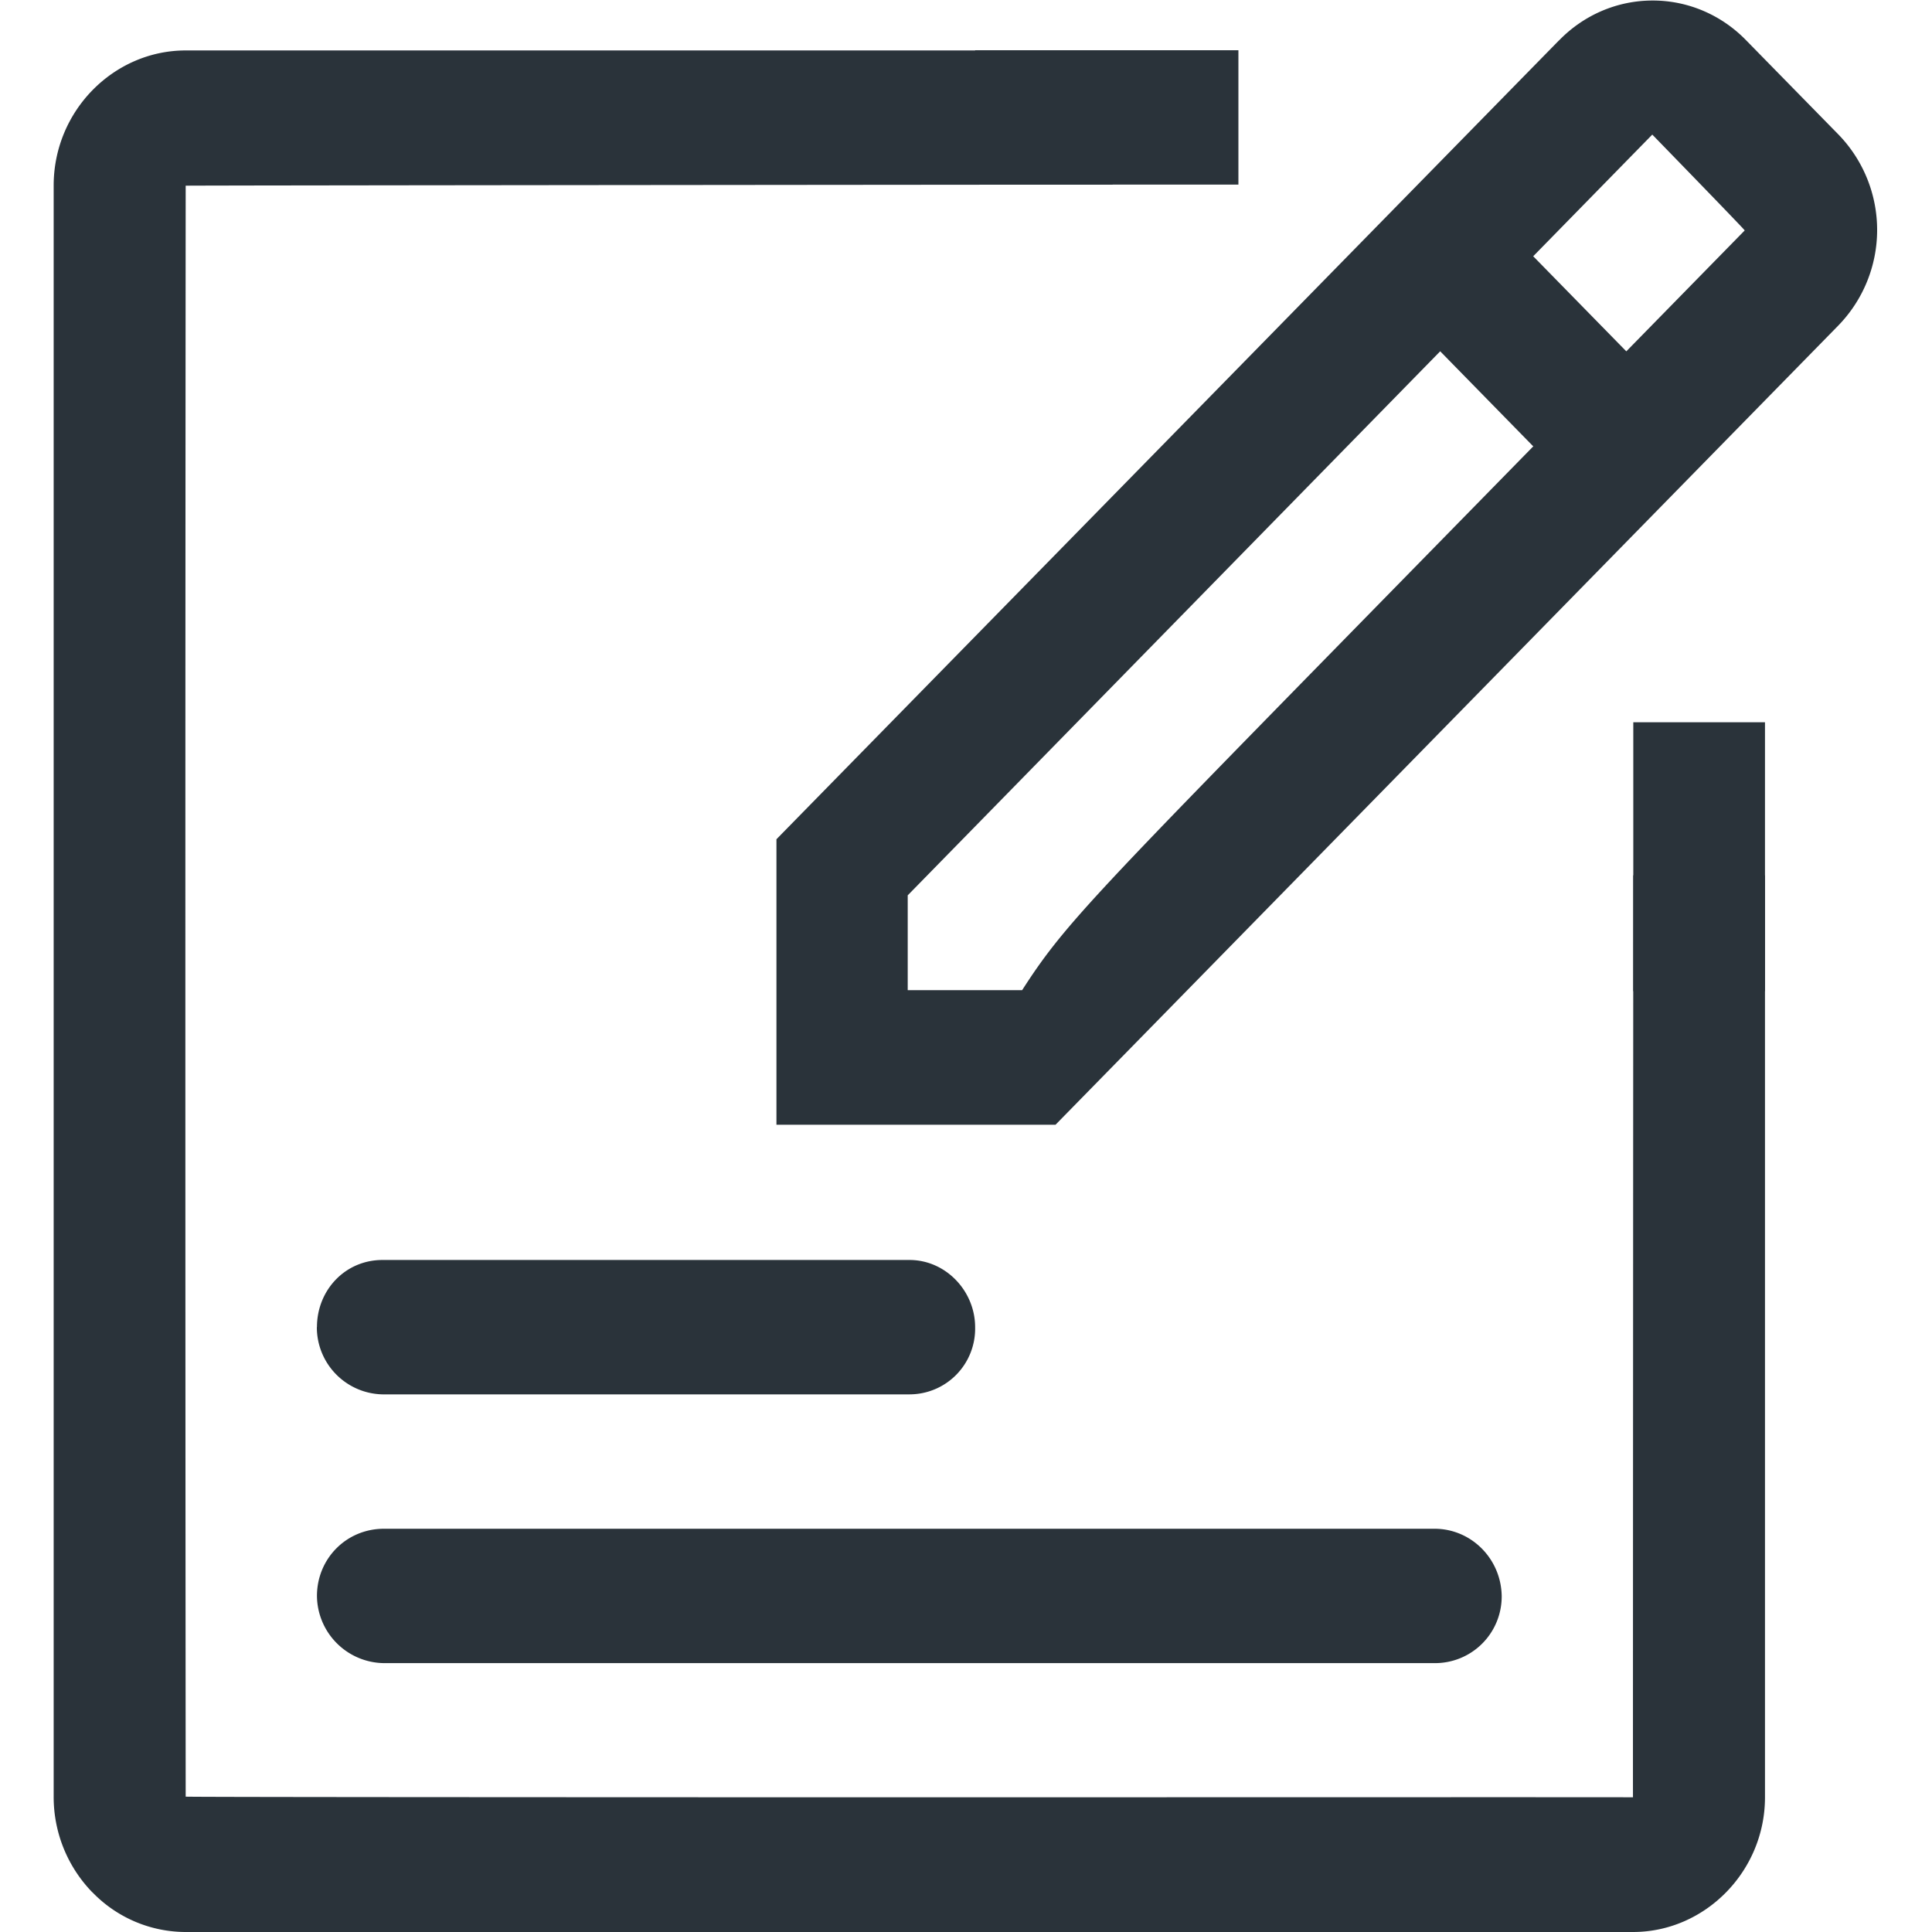 <?xml version="1.0" standalone="no"?><!DOCTYPE svg PUBLIC "-//W3C//DTD SVG 1.1//EN" "http://www.w3.org/Graphics/SVG/1.1/DTD/svg11.dtd"><svg t="1718010942734" class="icon" viewBox="0 0 1024 1024" version="1.1" xmlns="http://www.w3.org/2000/svg" p-id="13914" xmlns:xlink="http://www.w3.org/1999/xlink" width="300" height="300"><path d="M48.924 1002.951a72.476 72.476 0 0 1-20.48-50.631V98.36c0-39.65 31.858-71.622 69.974-71.622H589.71v71.11s-480.54 0.4-491.292 0.57c-0.228 284.558-0.228 569.23 0 853.845 5.86 0.228 163.385 0.285 334.222 0.341 203.435 0 425.756-0.113 432.868 0-0.057-10.467 0.17-488.675 0.17-488.675h69.803v488.675c0 39.31-31.858 71.396-69.917 71.396H98.361a68.836 68.836 0 0 1-49.38-21.049z m777.33-981.447C839.34 7.964 857.088 0.341 875.634 0.284c18.602-0.113 36.409 7.396 49.55 20.765l49.493 50.517a72.647 72.647 0 0 1-0.398 101.035L559.445 596.139h-147.91V444.814l414.72-423.367zM481.11 474.454V524.8h60.644c21.618-33.564 35.442-47.73 175.616-190.92l207.36-211.74c0.284-0.17-48.981-50.801-48.981-50.801L474.795 480.996l6.371-6.543zM167.993 703.43c0-19.683 15.019-35.612 34.702-35.612h279.381c19.229 0 34.76 16.497 34.76 35.612a34.816 34.816 0 0 1-34.703 35.613H202.695a35.556 35.556 0 0 1-34.759-35.613z m0 142.45c0-19.627 15.474-35.613 35.555-35.613H760.32c19.4 0 35.271 15.816 35.612 35.613a35.328 35.328 0 0 1-35.612 35.612H203.548a35.954 35.954 0 0 1-35.555-35.612z" fill="#2A333A" p-id="13915"></path><path d="M750.876 123.108a34.02 34.02 0 0 1 48.925-0.399l66.162 67.584a36.295 36.295 0 0 1-0.285 50.063 34.076 34.076 0 0 1-49.038 0.284l-66.105-67.527a36.295 36.295 0 0 1 0.341-50.062zM516.836 97.849h139.548V26.624H516.836v71.225z m348.842 427.463h69.803V382.805h-69.803v142.507z" fill="#2A333A" p-id="13916"></path></svg>